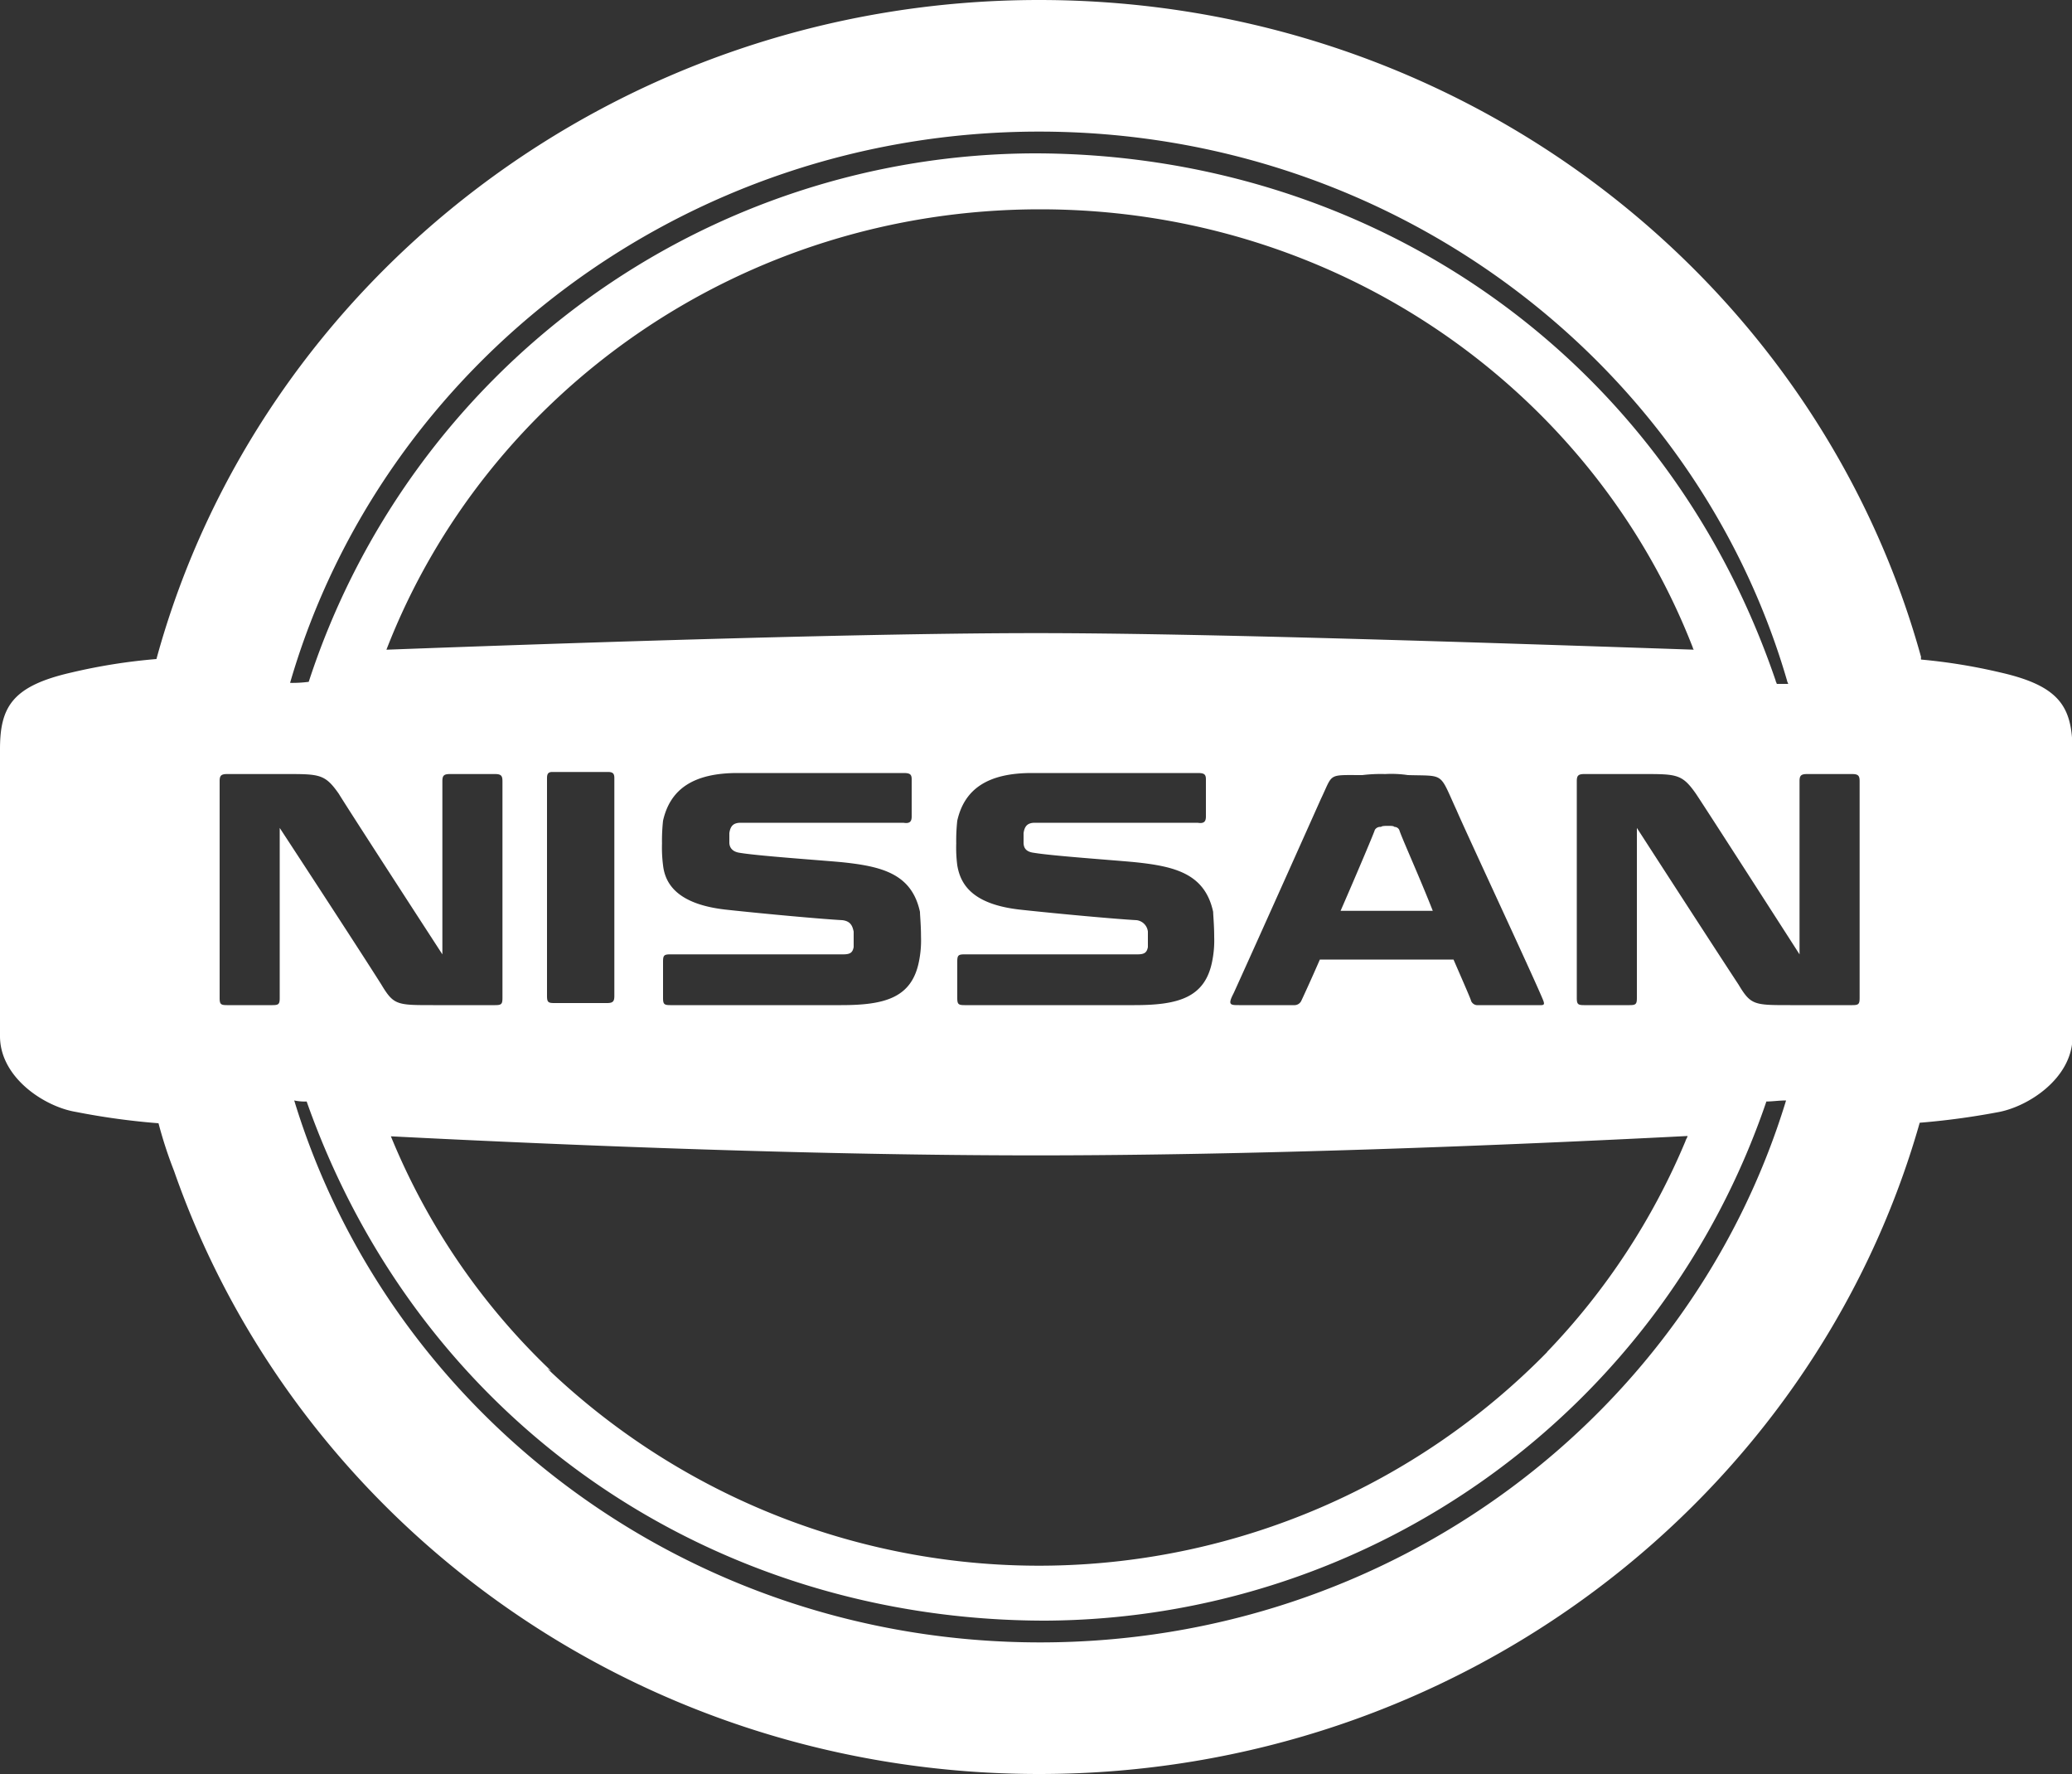 <svg id="Nissan_Logo" data-name="Nissan Logo" xmlns="http://www.w3.org/2000/svg" viewBox="0 0 200 171.2"><rect x="0" y="0" width="200" height="171.2" fill="#333333" stroke="none"/><defs><style>.cls-1{fill:#fff;}</style></defs><path class="cls-1" d="M134.6,79.8c-.1-.1-.3-.1-.6-.1s-.6,0-.7.1a.61.61,0,0,0-.6.3c0,.1-1.6,3.9-3.3,7.8h8.9c-1.3-3.3-2.8-6.6-3.2-7.7A.51.51,0,0,0,134.6,79.8Z" transform="translate(0 0)"/><path class="cls-1" d="M193.1,64.9a55,55,0,0,0-7.67-1.25.69.69,0,0,1,0-.25C175.3,26.8,141,0,100.3,0S25.1,27,15.1,63.6a55.53,55.53,0,0,0-8.2,1.3C1.2,66.2,0,68.2,0,72.3V100c0,4,4.3,6.8,7.3,7.3a69.3,69.3,0,0,0,8,1.1h0A41,41,0,0,0,16.8,113h0c11.81,33.87,44.68,58.2,83.5,58.2,40.54,0,74.7-26.63,85-62.85a71.78,71.78,0,0,0,7.45-1c3-.5,7.3-3.3,7.3-7.3V72.3C200,68.2,198.8,66.2,193.1,64.9ZM100.3,12.7c34.3,0,63.3,22.4,72.2,53,0,.1.1.2.1.3h-1.1c0-.1-.1-.2-.1-.3C160.6,34,132,14.8,99.8,14.8a73.9,73.9,0,0,0-70,51,12.07,12.07,0,0,1-1.8.1C36.9,35.2,66,12.7,100.3,12.7Zm49.08,117.74a68.68,68.68,0,0,1-96.52,1.66l.34.2a65.36,65.36,0,0,1-15.47-22.64c18.07.92,41.46,1.84,62.27,1.84,21.06,0,44.73-.94,62.89-1.87,0,.12-.19.38-.19.47a66.19,66.19,0,0,1-13.4,20.4ZM52.8,96.1v-21c0-.4.1-.6.5-.6h5.4c.5,0,.6.2.6.6v21c0,.5-.1.7-.7.7H53.5C52.9,96.8,52.8,96.7,52.8,96.1ZM71.4,82.3c1.8.3,7.6.7,9.8.9,3.9.4,6.8,1.1,7.6,4.8,0,.3.1,1.3.1,2.4a10.16,10.16,0,0,1-.2,2.4C88,96.3,85.4,97,81.2,97H64.7c-.6,0-.7-.1-.7-.7V92.8c0-.6.1-.7.7-.7H81.4c.7,0,.9-.2,1-.7V89.9c-.1-.4-.2-1-1.1-1.1-1.9-.1-7.4-.6-11.1-1-4.8-.5-6-2.5-6.2-4.3a13.43,13.43,0,0,1-.1-2.1,18,18,0,0,1,.1-2.2c.7-3.1,3-4.6,7.2-4.6h16c.6,0,.8.1.8.6v3.6c0,.5-.2.7-.8.6H71.5c-.7,0-1,.3-1.1,1v.9C70.4,81.8,70.7,82.2,71.4,82.3Zm28.4,0c1.8.3,7.6.7,9.7.9,3.9.4,6.8,1.1,7.6,4.8,0,.3.1,1.3.1,2.4a10.16,10.16,0,0,1-.2,2.4c-.7,3.5-3.3,4.2-7.5,4.2H93.1c-.6,0-.7-.1-.7-.7V92.8c0-.6.1-.7.7-.7h16.7c.7,0,.9-.2,1-.7V89.9a1.25,1.25,0,0,0-1.1-1.1c-1.9-.1-7.4-.6-11.1-1-4.8-.5-5.9-2.5-6.2-4.3a13.43,13.43,0,0,1-.1-2.1,18,18,0,0,1,.1-2.2c.7-3.1,3-4.6,7.2-4.6h16c.6,0,.8.1.8.6v3.6c0,.5-.2.7-.8.6H99.9c-.7,0-1,.3-1.1,1v.9C98.8,81.8,99,82.2,99.8,82.3ZM148.2,97h-5.5a.67.67,0,0,1-.7-.4c0-.1-.7-1.7-1.7-4H127.4c-1,2.3-1.8,4-1.8,4a.73.73,0,0,1-.7.4h-5.3c-.8,0-1.1,0-.6-1l.1-.2c2.5-5.5,8.4-18.7,8.4-18.7,1.2-2.5.6-2.3,4-2.3a14.73,14.73,0,0,1,2.2-.1,10.82,10.82,0,0,1,2.2.1c3.6.1,3-.3,4.7,3.4h0c.9,2.1,7.3,15.8,8.3,18.2C149.2,97.1,149,97,148.2,97ZM100,61.1c-15.77,0-42.11.83-62.7,1.6h0c9.6-24.8,34.2-42.5,63.1-42.5s53.4,17.6,63,42.3a.35.35,0,0,0,.1.2l.09,0C142.87,62,116,61.1,100,61.1ZM27,96.3c0,.6-.1.7-.7.7H21.9c-.6,0-.7-.1-.7-.7V75.4c0-.5.1-.7.7-.7H27c3.8,0,4.3-.1,5.7,1.9,1.1,1.8,10,15.5,10,15.5V75.4c0-.5.1-.7.7-.7h4.4c.6,0,.7.2.7.7V96.3c0,.6-.1.7-.7.7h-6c-3.5,0-3.8,0-5-2C34.4,91.2,27,79.9,27,79.9Zm73.4,62.2c-34.1,0-62.8-22.1-72-52.3a4.83,4.83,0,0,0,1.2.1c11,31.2,39.3,50.1,71.3,50.1a73.89,73.89,0,0,0,69.6-50.1c.6,0,1.2-.1,1.9-.1C163.2,136.4,134.5,158.5,100.4,158.5Zm79.1-62.2c0,.6-.1.7-.7.7h-6c-3.5,0-3.8,0-5-2-2.5-3.8-9.8-15.1-9.8-15.1V96.3c0,.6-.1.7-.7.7h-4.4c-.6,0-.7-.1-.7-.7V75.4c0-.5.1-.7.7-.7H158c3.8,0,4.3-.1,5.7,1.9,1.2,1.8,10,15.5,10,15.5V75.4c0-.5.1-.7.7-.7h4.4c.6,0,.7.2.7.7Z" transform="translate(0 0)"/></svg>